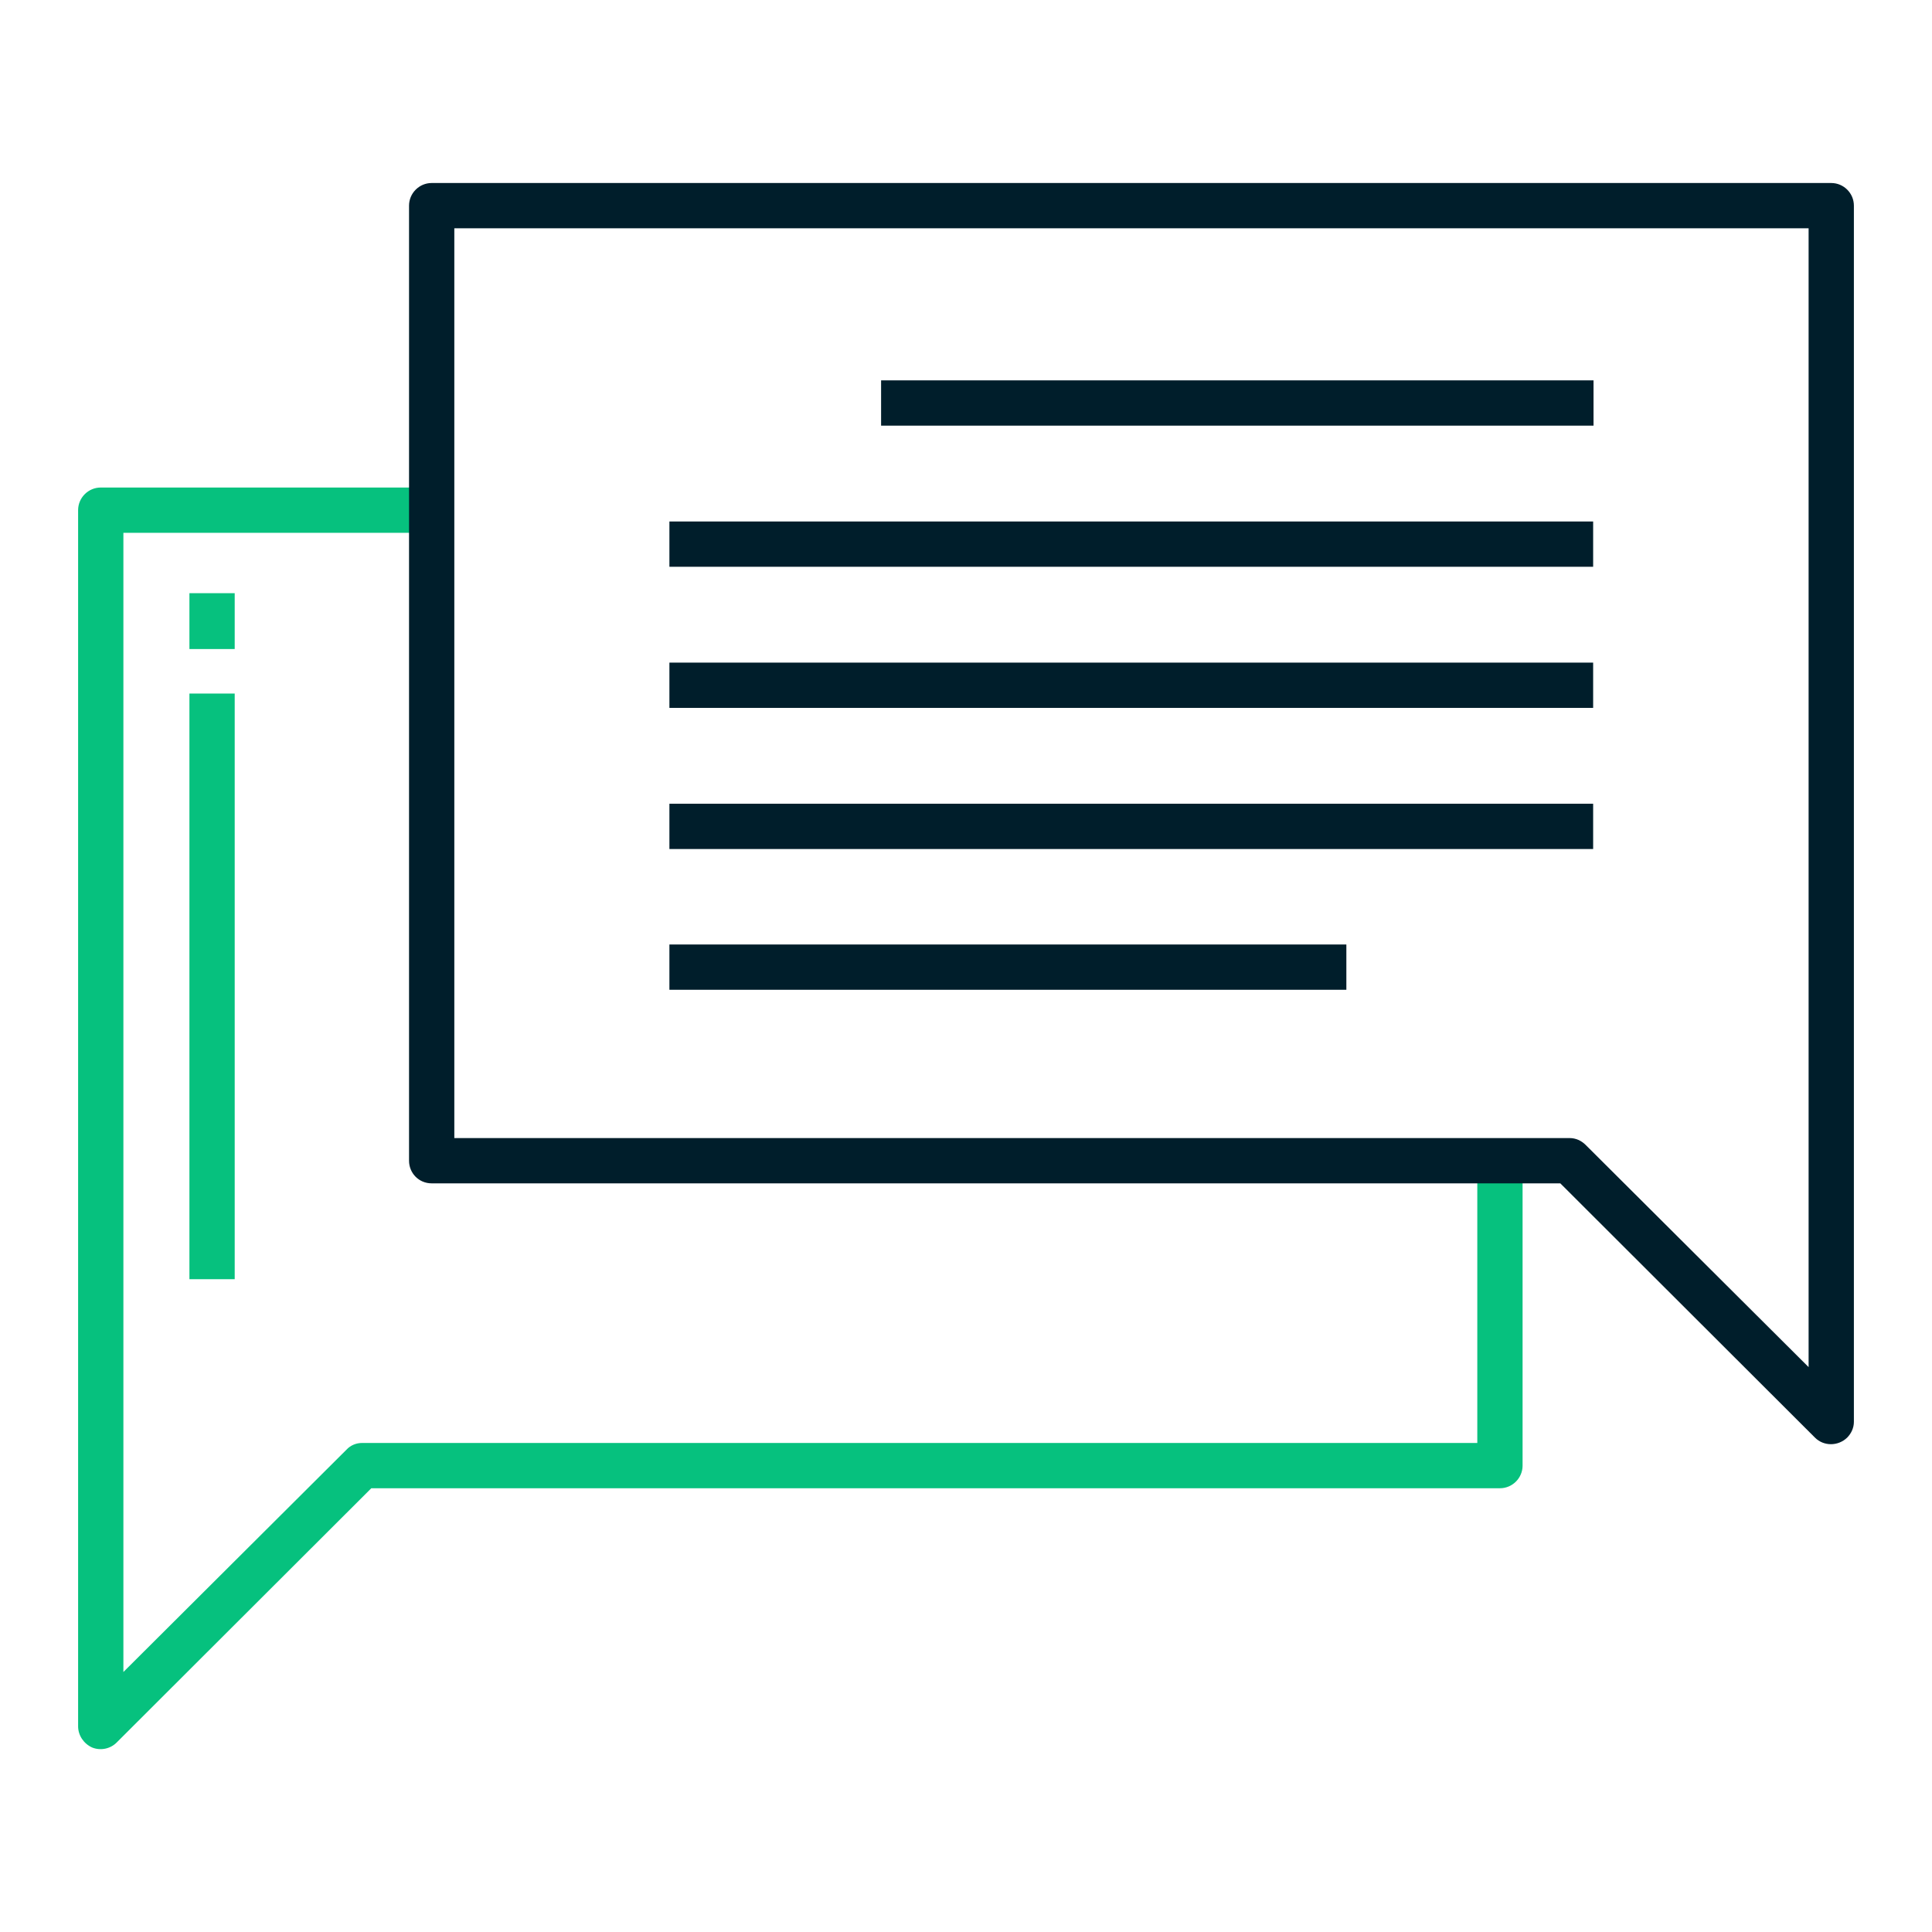 <?xml version="1.0" encoding="utf-8"?>
<!-- Generator: Adobe Illustrator 24.0.1, SVG Export Plug-In . SVG Version: 6.00 Build 0)  -->
<svg version="1.1" id="Layer_1" xmlns="http://www.w3.org/2000/svg" xmlns:xlink="http://www.w3.org/1999/xlink" x="0px" y="0px"
	 viewBox="0 0 512 512" style="enable-background:new 0 0 512 512;" xml:space="preserve">
<style type="text/css">
	.st0{fill:#001E2B;}
	.st1{fill:#06C17E;}
</style>
<g>
	<path class="st0" d="M233.5,100.8h188.8v12H233.5L233.5,100.8z"/>
	<path class="st0" d="M177.4,138.2h244.8v12H177.4L177.4,138.2z"/>
	<path class="st0" d="M177.4,175.6h244.8v12H177.4L177.4,175.6z"/>
	<path class="st0" d="M177.4,213h244.8v12H177.4L177.4,213z"/>
	<path class="st0" d="M177.4,250.3h179.4v12H177.4V250.3z"/>
</g>
<path class="st1" d="M24.4,463.1c2.2,0.9,4.8,0.4,6.5-1.3l67.5-67.4h299.1c3.3,0,6-2.7,6-6v-80.8h-12v74.8H96
	c-1.6,0-3.1,0.6-4.2,1.8l-59.1,58.9V141.2h81.6v-12H26.7c-3.3,0-6,2.7-6,6v322.3C20.7,459.9,22.2,462.1,24.4,463.1z"/>
<path class="st1" d="M50.2,157.2h12V172h-12V157.2z"/>
<path class="st1" d="M50.2,183.8h12V339h-12V183.8z"/>
<path class="st0" d="M114.4,313.6h299.1L481,381c2.3,2.3,6.1,2.3,8.5,0c1.1-1.1,1.8-2.6,1.8-4.2V54.5c0-3.3-2.7-6-6-6H114.4
	c-3.3,0-6,2.7-6,6v253.1C108.4,310.9,111,313.6,114.4,313.6L114.4,313.6z M120.4,60.5h358.9v301.8l-59.1-58.9
	c-1.1-1.1-2.6-1.8-4.2-1.8H120.4L120.4,60.5z"/>
</svg>
